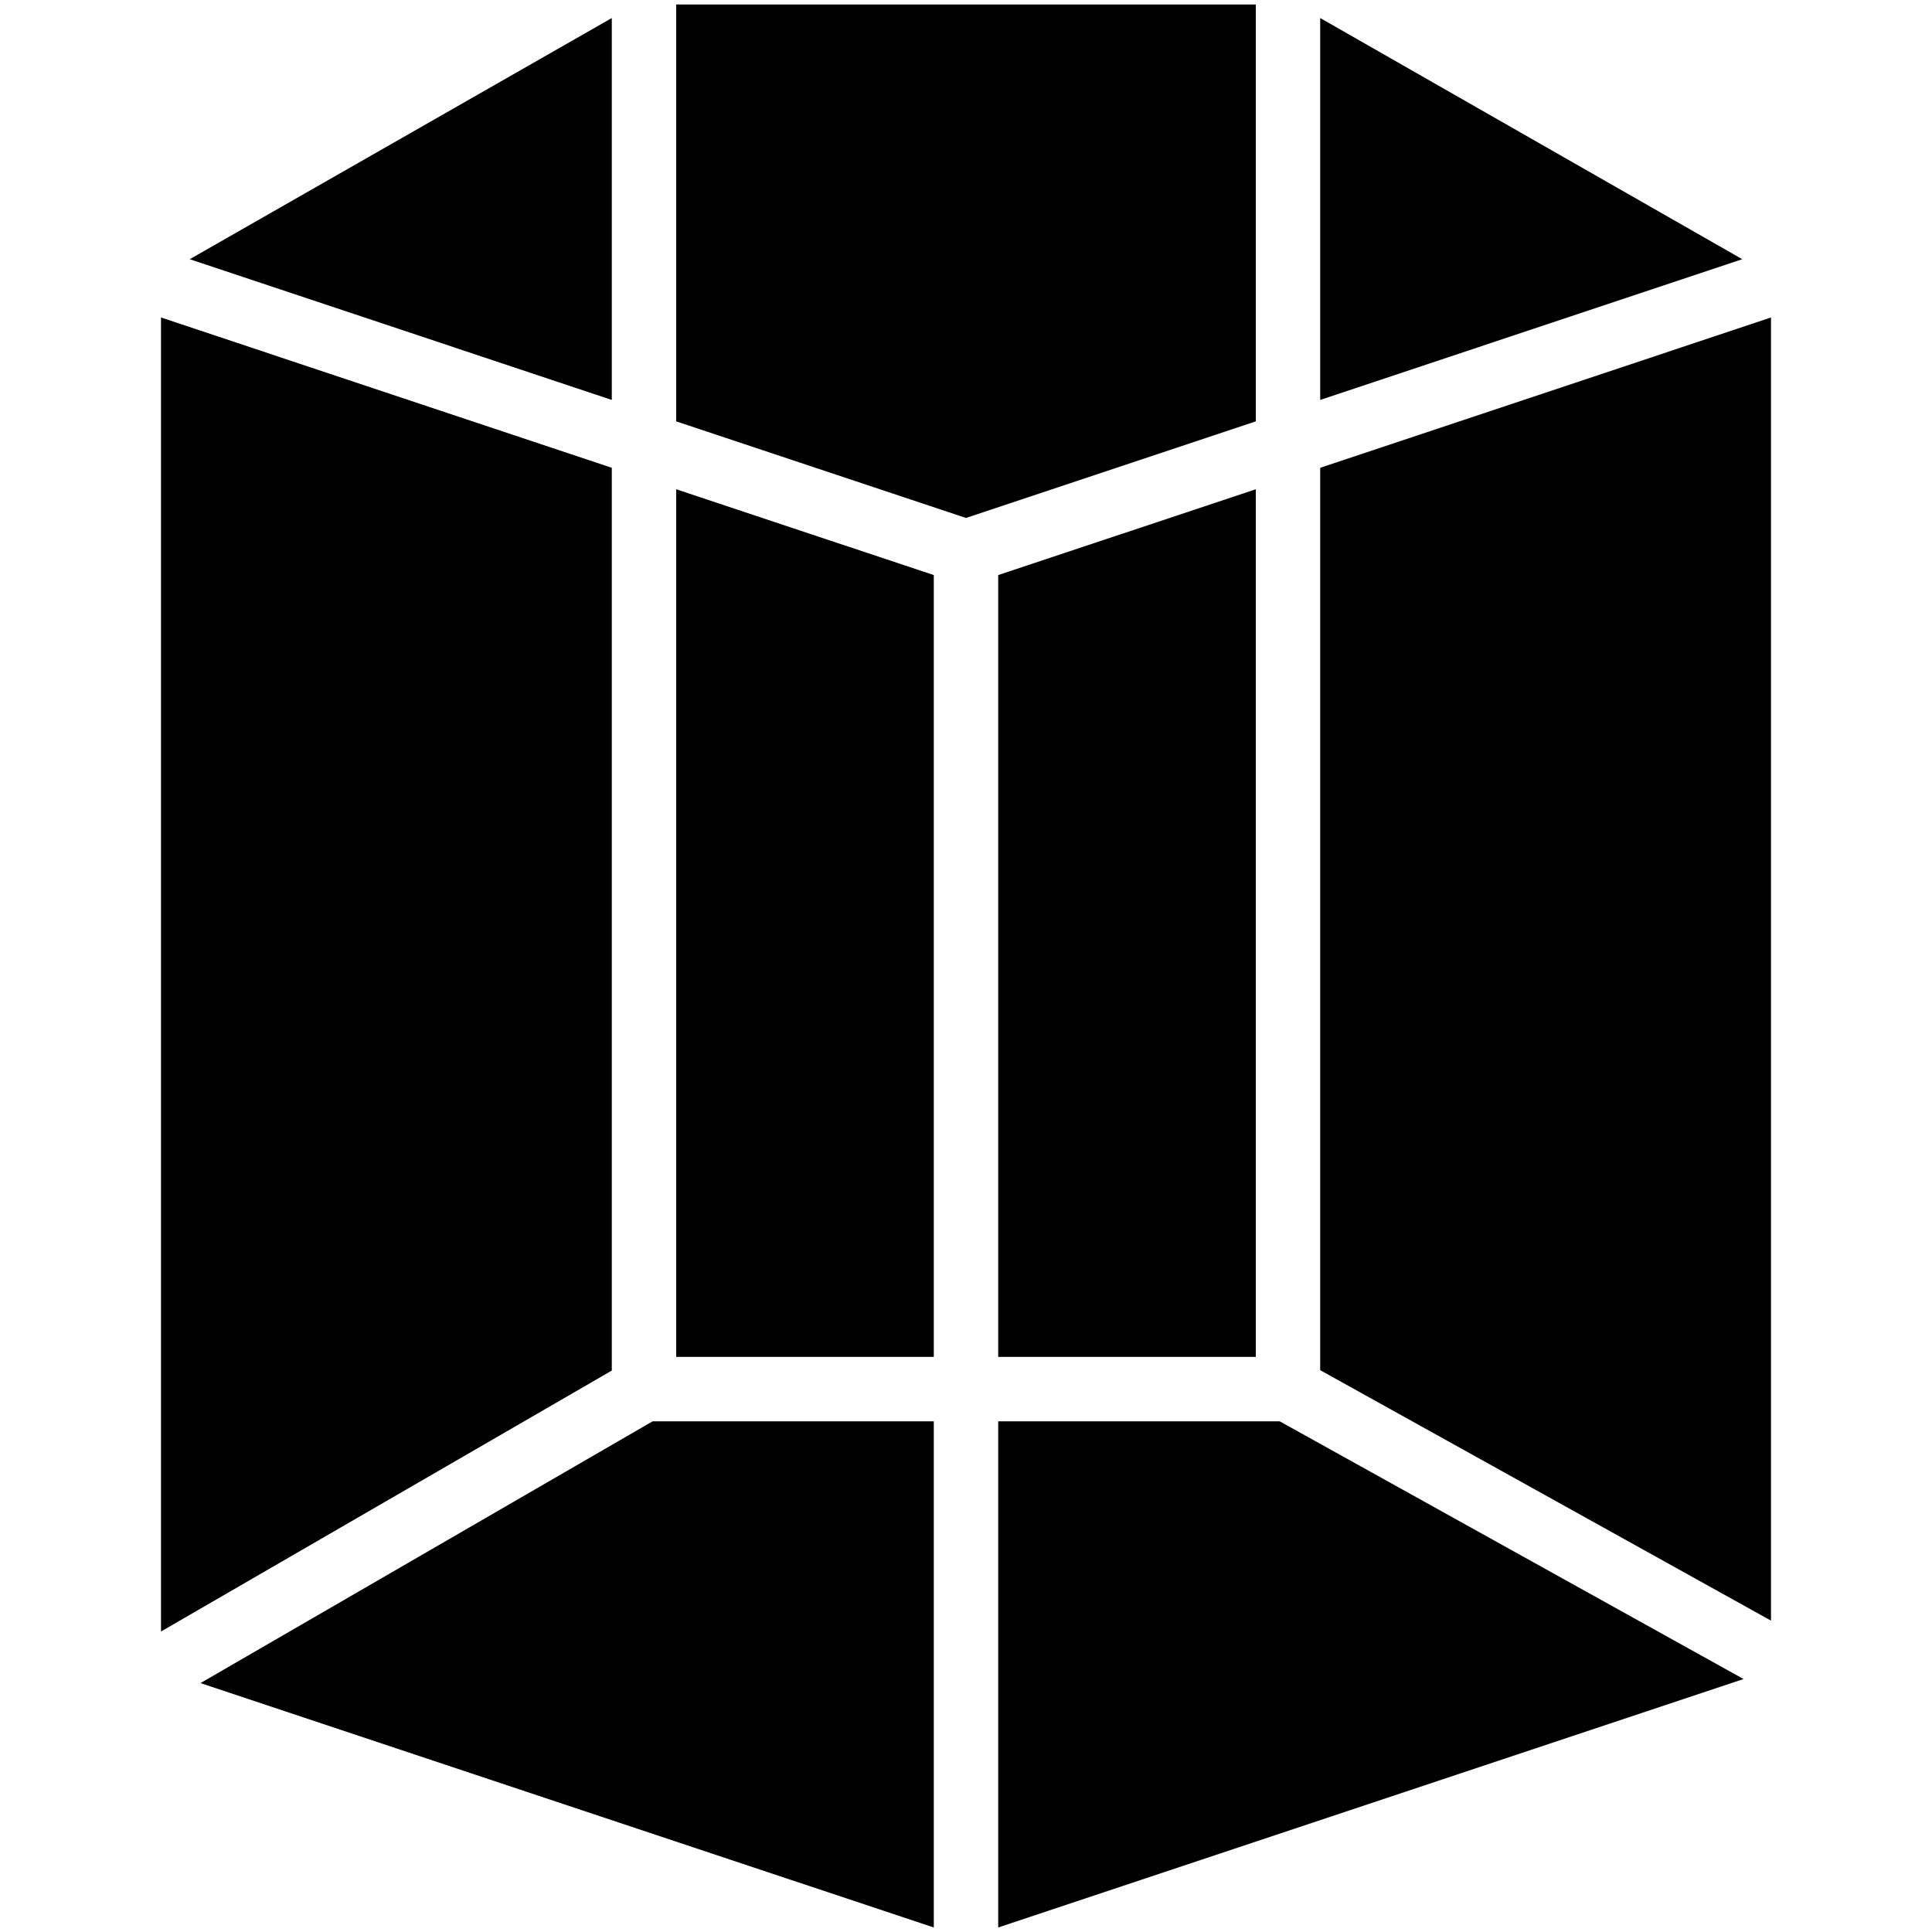 <?xml version="1.0" encoding="iso-8859-1"?>
<!-- Generator: Adobe Illustrator 19.0.0, SVG Export Plug-In . SVG Version: 6.00 Build 0)  -->
<svg version="1.1" id="Layer_1" xmlns="http://www.w3.org/2000/svg" xmlns:xlink="http://www.w3.org/1999/xlink" x="0px" y="0px"
	 viewBox="0 0 30 30" style="enable-background:new 0 0 30 30;" xml:space="preserve">
<g>
	<g>
		<path d="M9.5,7.264l-7-2.334v20.404l7-4.052V7.264z M3.113,26.135L14.5,29.93v-7.86h-4.366L3.113,26.135z M9.5,0.28L2.946,4.025
			L9.5,6.21V0.28z M10.5,21.07h4V8.93l-4-1.333V21.07z M20.5,0.28v5.93l6.554-2.185L20.5,0.28z M20.5,7.264v14.012l7,3.889V4.93
			L20.5,7.264z M19.5,0.07h-9v6.473l4.5,1.5l4.5-1.5V0.07z M15.5,22.07v7.86l11.574-3.858l-7.203-4.002H15.5z M19.5,21.07V7.597
			l-4,1.333v12.14H19.5z"/>
	</g>
</g>
</svg>
